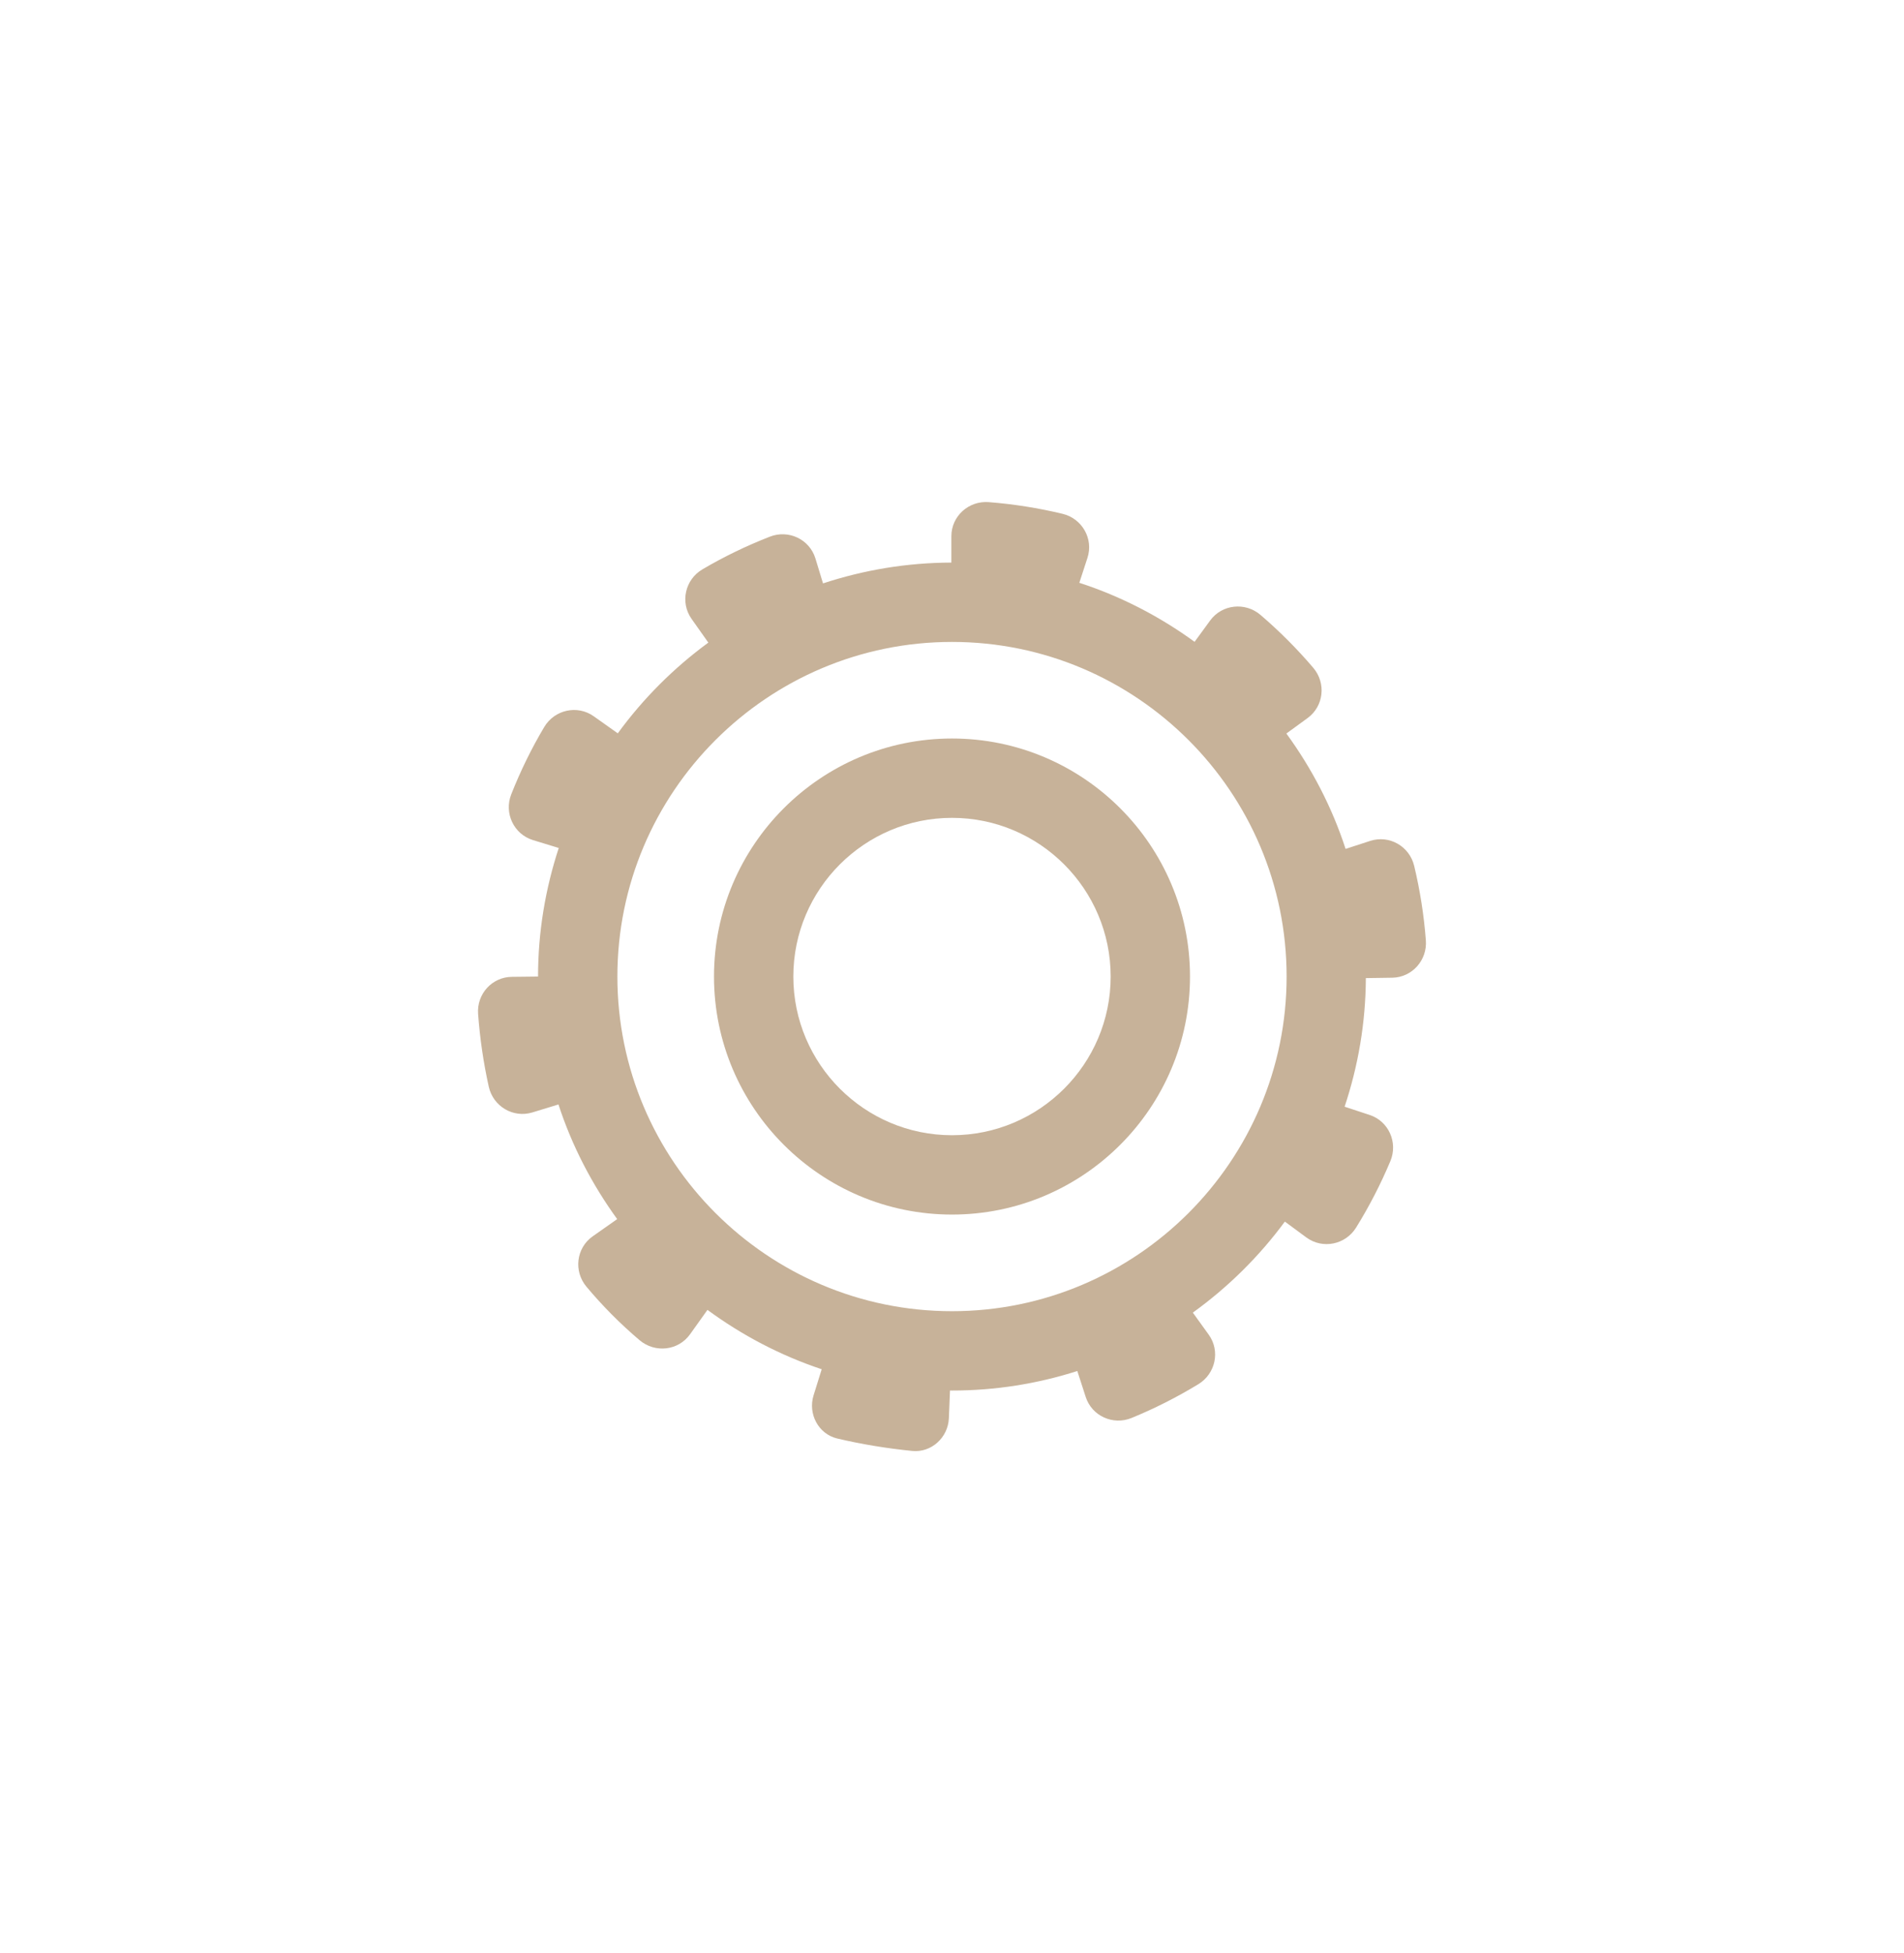 <svg width="39" height="40" viewBox="0 0 39 40" fill="none" xmlns="http://www.w3.org/2000/svg">
<g id="biblio / Settings">
<path id="Vector" d="M28.52 20.024C28.926 20.016 29.237 19.665 29.206 19.259C29.167 18.744 29.087 18.235 28.967 17.734C28.871 17.333 28.459 17.095 28.066 17.222L27.562 17.386C27.283 16.529 26.869 15.736 26.349 15.023L26.784 14.706C27.116 14.464 27.167 13.99 26.899 13.676C26.568 13.288 26.207 12.926 25.818 12.593C25.505 12.326 25.031 12.376 24.788 12.708L24.469 13.145C23.757 12.627 22.964 12.214 22.108 11.936L22.275 11.424C22.402 11.033 22.164 10.619 21.764 10.523C21.267 10.404 20.763 10.324 20.252 10.284C19.842 10.252 19.487 10.571 19.487 10.982V11.522C18.569 11.524 17.687 11.676 16.858 11.948L16.702 11.436C16.581 11.043 16.15 10.841 15.767 10.992C15.286 11.18 14.825 11.403 14.389 11.66C14.033 11.868 13.927 12.335 14.164 12.673L14.509 13.161C13.798 13.682 13.173 14.308 12.654 15.019L12.162 14.67C11.826 14.431 11.359 14.535 11.148 14.889C10.887 15.327 10.662 15.788 10.472 16.268C10.321 16.651 10.522 17.083 10.915 17.205L11.445 17.367C11.173 18.197 11.021 19.081 11.021 20L10.486 20.006C10.078 20.009 9.763 20.359 9.793 20.765C9.83 21.269 9.903 21.768 10.012 22.258C10.102 22.659 10.51 22.902 10.902 22.784L11.439 22.62C11.716 23.47 12.127 24.258 12.642 24.968L12.14 25.321C11.802 25.559 11.746 26.036 12.013 26.353C12.344 26.749 12.708 27.115 13.102 27.449C13.418 27.716 13.895 27.663 14.135 27.326L14.491 26.827C15.197 27.346 15.983 27.76 16.831 28.043L16.664 28.579C16.547 28.957 16.763 29.369 17.148 29.461C17.643 29.578 18.158 29.663 18.686 29.716C19.078 29.755 19.419 29.441 19.436 29.047L19.459 28.478C19.473 28.478 19.486 28.479 19.499 28.479C20.395 28.479 21.257 28.338 22.067 28.079L22.238 28.608C22.364 29.001 22.799 29.197 23.18 29.04C23.653 28.846 24.109 28.615 24.546 28.349C24.898 28.135 24.999 27.668 24.758 27.334L24.433 26.883C25.154 26.363 25.79 25.735 26.318 25.019L26.76 25.345C27.093 25.588 27.56 25.492 27.777 25.142C28.047 24.707 28.281 24.252 28.479 23.781C28.638 23.4 28.446 22.964 28.055 22.835L27.542 22.666C27.818 21.836 27.973 20.953 27.977 20.032L28.519 20.024H28.52ZM19.5 26.854C15.721 26.854 12.646 23.78 12.646 20C12.646 16.22 15.721 13.147 19.5 13.147C23.279 13.147 26.354 16.221 26.354 20C26.354 23.779 23.279 26.854 19.5 26.854Z" fill="#C7B299"/>
<path id="Vector_2" d="M19.5 15.125C16.811 15.125 14.625 17.311 14.625 20C14.625 22.689 16.811 24.875 19.5 24.875C22.189 24.875 24.375 22.689 24.375 20C24.375 17.311 22.189 15.125 19.5 15.125ZM19.5 23.25C17.708 23.25 16.25 21.792 16.25 20C16.25 18.208 17.708 16.75 19.5 16.75C21.292 16.75 22.75 18.208 22.75 20C22.75 21.792 21.292 23.25 19.5 23.25Z" fill="#C7B299"/>
</g>
</svg>
